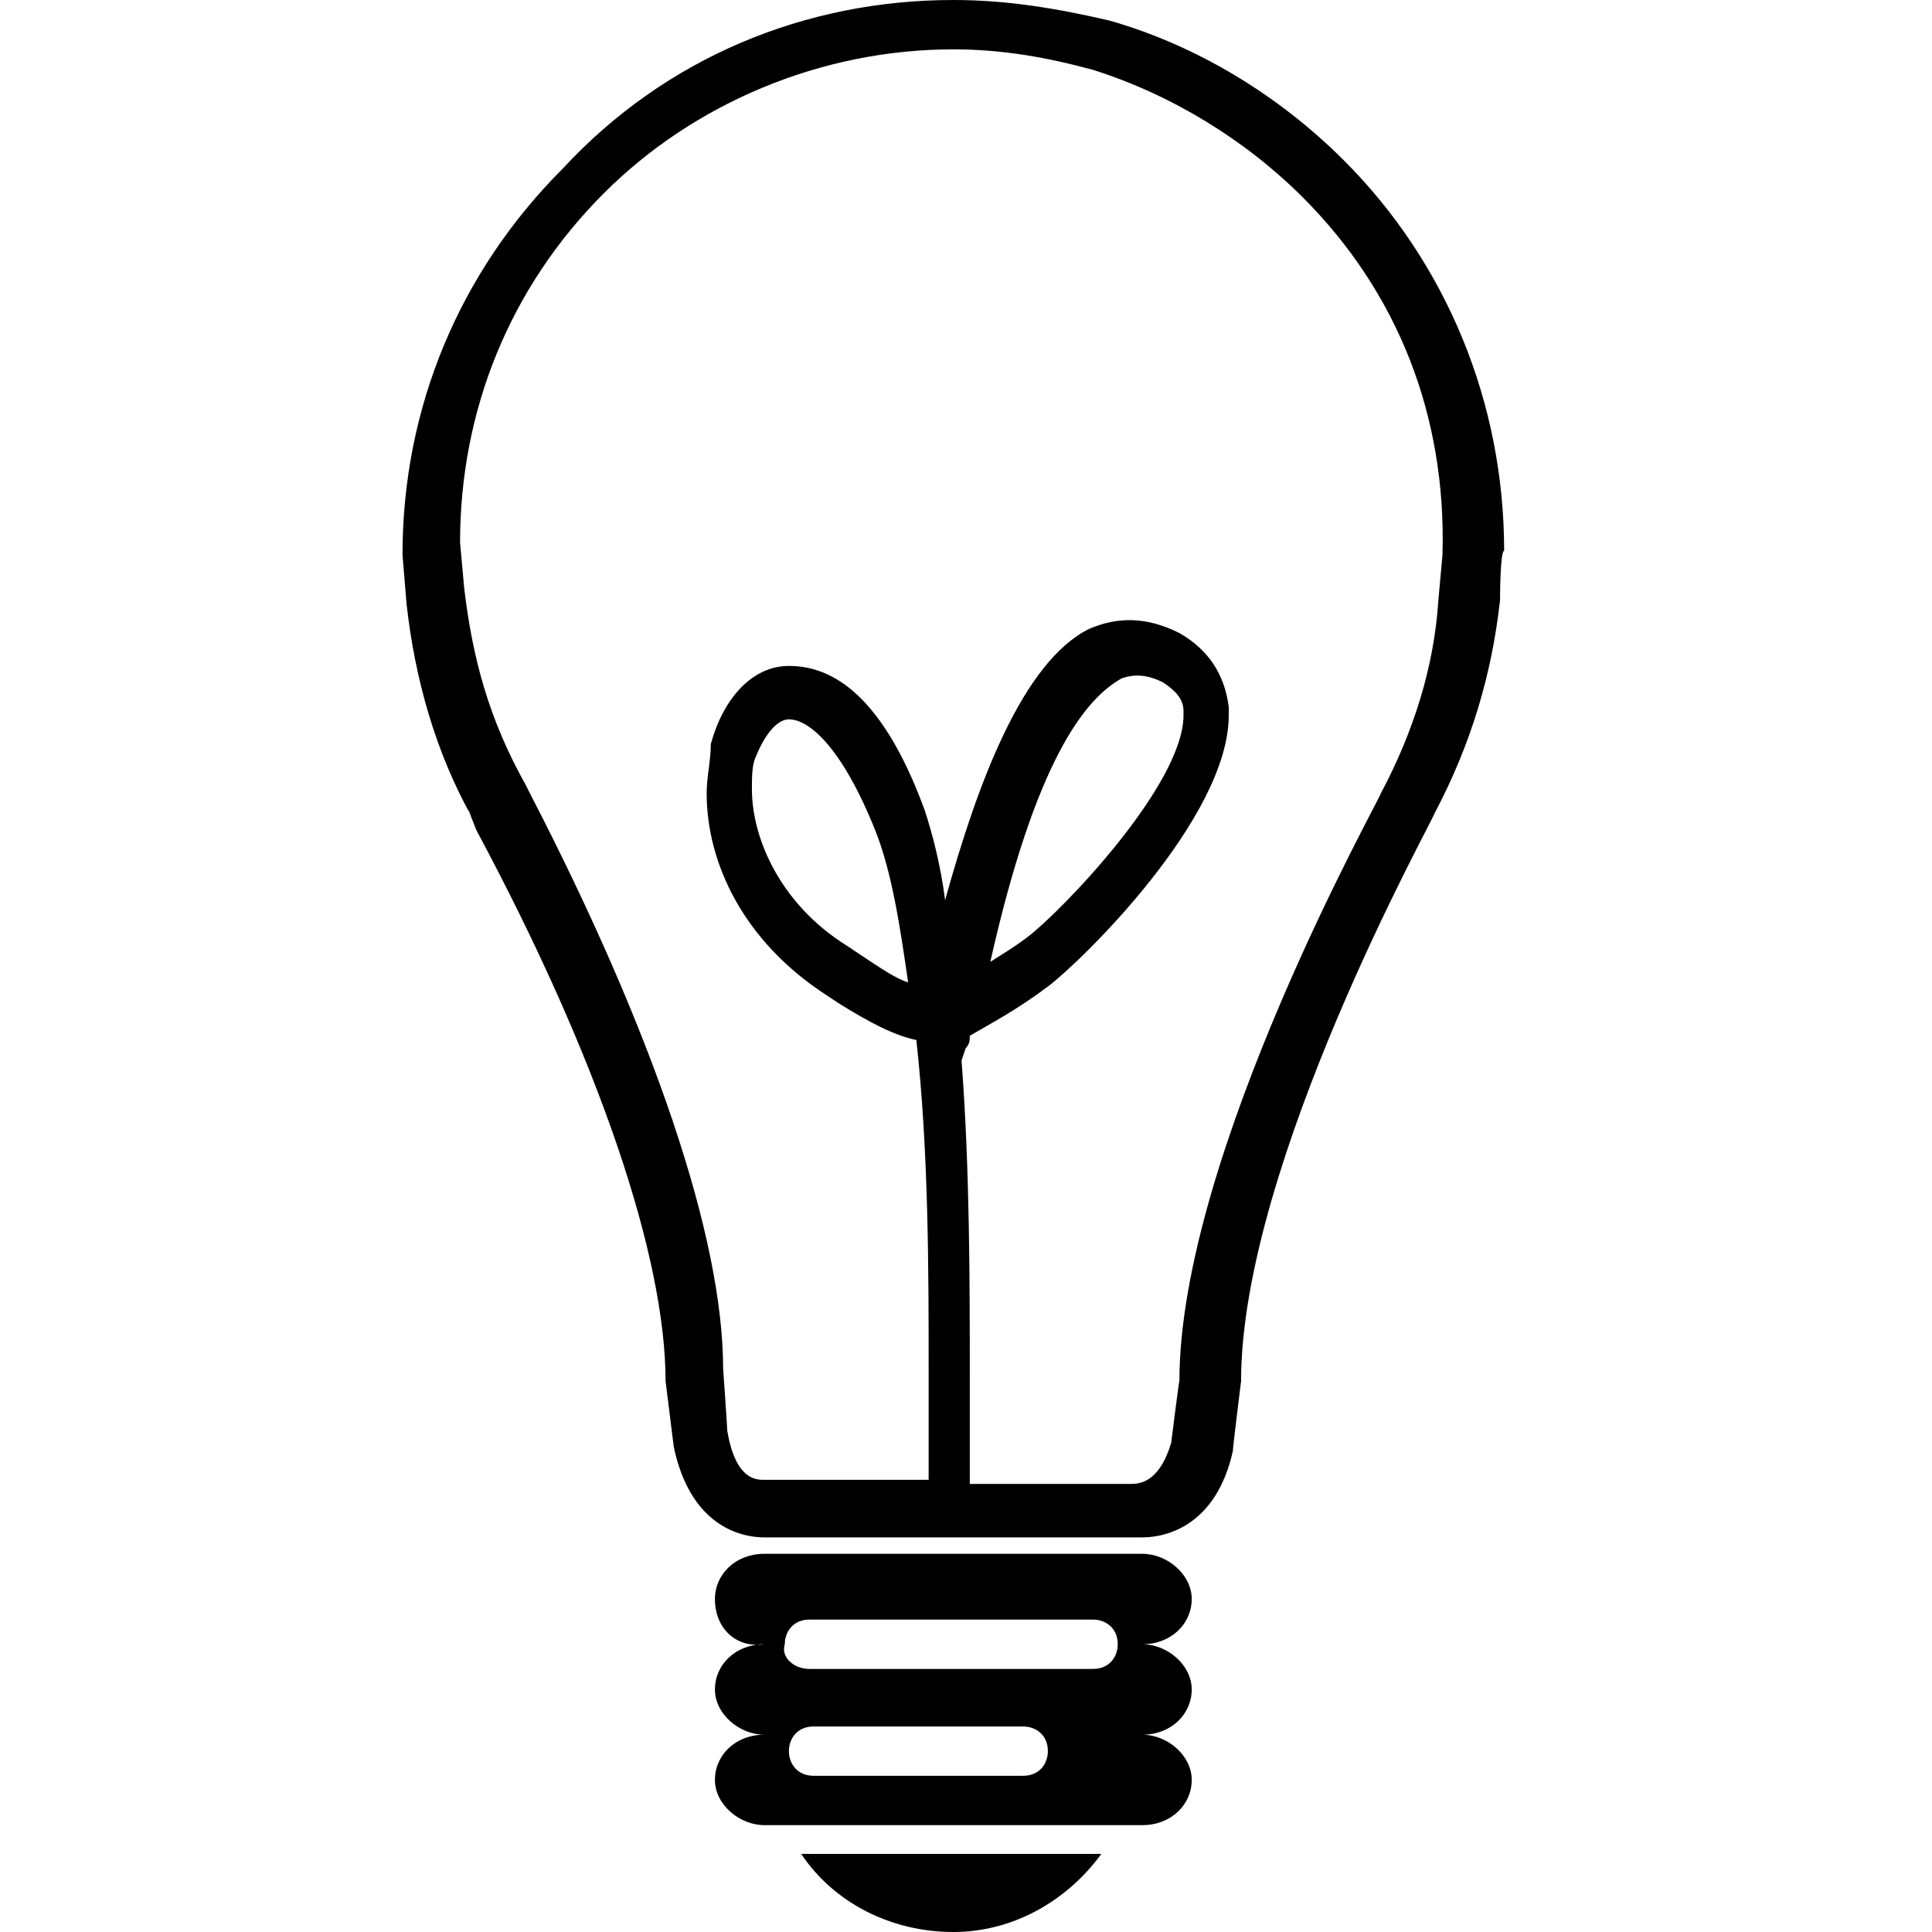 <svg width="48" height="48" viewBox="0 0 48 48" fill="none" xmlns="http://www.w3.org/2000/svg">
<path fill-rule="evenodd" clip-rule="evenodd" d="M37.268 14.911C37.064 16.749 36.553 18.485 35.634 20.221C35.634 20.323 30.834 28.902 30.834 34.315C30.834 34.315 30.63 35.949 30.63 36.051C30.221 37.889 28.996 38.196 28.383 38.196H18.987C18.375 38.196 17.149 37.889 16.74 35.949L16.536 34.315C16.536 31.251 14.902 26.349 11.838 20.63L11.634 20.119L11.736 20.323C10.817 18.689 10.306 16.851 10.102 15.013L10 13.787C10 10.111 11.43 6.74 13.983 4.187C16.536 1.43 20.009 0 23.685 0C25.013 0 26.238 0.204 27.566 0.511C29.711 1.123 31.753 2.349 33.387 3.983C35.94 6.536 37.37 10.008 37.37 13.685C37.268 13.685 37.268 14.911 37.268 14.911ZM32.366 4.902C30.936 3.472 29.098 2.349 27.157 1.736C26.034 1.43 24.911 1.226 23.685 1.226C20.417 1.226 17.251 2.553 15.004 4.8C12.655 7.149 11.43 10.213 11.43 13.481L11.532 14.604C11.736 16.34 12.145 17.872 13.064 19.506L13.166 19.711C16.23 25.634 17.966 30.74 17.966 34.008C17.966 34.008 18.068 35.438 18.068 35.54C18.272 36.766 18.783 36.766 18.987 36.766H23.072V34.111C23.072 31.557 23.072 28.596 22.766 25.838C22.255 25.736 21.643 25.43 20.826 24.919L20.519 24.715C18.477 23.387 17.557 21.447 17.557 19.711C17.557 19.302 17.66 18.894 17.66 18.485C17.966 17.362 18.681 16.545 19.6 16.545C20.519 16.545 21.847 17.055 22.97 20.119C23.174 20.732 23.379 21.549 23.481 22.366C24.298 19.404 25.421 16.443 27.055 15.626C27.77 15.319 28.485 15.319 29.302 15.728C30.017 16.136 30.425 16.749 30.528 17.566C30.528 17.668 30.528 17.668 30.528 17.77C30.528 20.323 26.851 23.898 26.034 24.511C25.217 25.123 24.604 25.43 24.094 25.736C24.094 25.838 24.094 25.94 23.991 26.043L23.889 26.349C24.094 29.004 24.094 31.864 24.094 34.213V36.868H28.077C28.281 36.868 28.791 36.868 29.098 35.847C29.098 35.847 29.302 34.213 29.302 34.315C29.302 28.698 34.306 19.813 34.306 19.711C35.123 18.179 35.634 16.545 35.736 14.911L35.838 13.787C35.94 10.315 34.715 7.251 32.366 4.902ZM22.562 24.409C22.357 22.979 22.153 21.651 21.745 20.63C20.928 18.587 20.111 17.872 19.6 17.872C19.294 17.872 18.987 18.281 18.783 18.791C18.681 18.996 18.681 19.302 18.681 19.608C18.681 20.834 19.396 22.468 21.03 23.489L21.336 23.694C21.949 24.102 22.255 24.306 22.562 24.409ZM24.604 23.898C24.911 23.694 25.115 23.591 25.523 23.285C26.34 22.672 29.404 19.506 29.404 17.77V17.668C29.404 17.362 29.2 17.157 28.894 16.953C28.485 16.749 28.179 16.749 27.872 16.851C26.953 17.362 25.728 18.894 24.604 23.898ZM17.762 39.728C17.762 39.115 18.272 38.604 18.987 38.604H28.383C28.996 38.604 29.608 39.115 29.608 39.728C29.608 40.34 29.098 40.851 28.383 40.851C28.996 40.851 29.608 41.362 29.608 41.974C29.608 42.587 29.098 43.098 28.383 43.098C28.996 43.098 29.608 43.608 29.608 44.221C29.608 44.834 29.098 45.345 28.383 45.345H18.987C18.375 45.345 17.762 44.834 17.762 44.221C17.762 43.608 18.272 43.098 18.987 43.098C18.375 43.098 17.762 42.587 17.762 41.974C17.762 41.362 18.272 40.851 18.987 40.851C18.272 40.953 17.762 40.443 17.762 39.728ZM20.213 44.119H25.421C25.83 44.119 26.034 43.813 26.034 43.506C26.034 43.098 25.728 42.894 25.421 42.894H20.213C19.804 42.894 19.6 43.2 19.6 43.506C19.6 43.813 19.804 44.119 20.213 44.119ZM20.111 41.464H27.157C27.566 41.464 27.77 41.157 27.77 40.851C27.77 40.443 27.464 40.238 27.157 40.238H20.111C19.702 40.238 19.498 40.545 19.498 40.851C19.396 41.157 19.702 41.464 20.111 41.464ZM23.685 48C22.153 48 20.723 47.285 19.906 46.06H27.362C26.545 47.183 25.217 48 23.685 48Z" fill="currentColor"/>
</svg>
